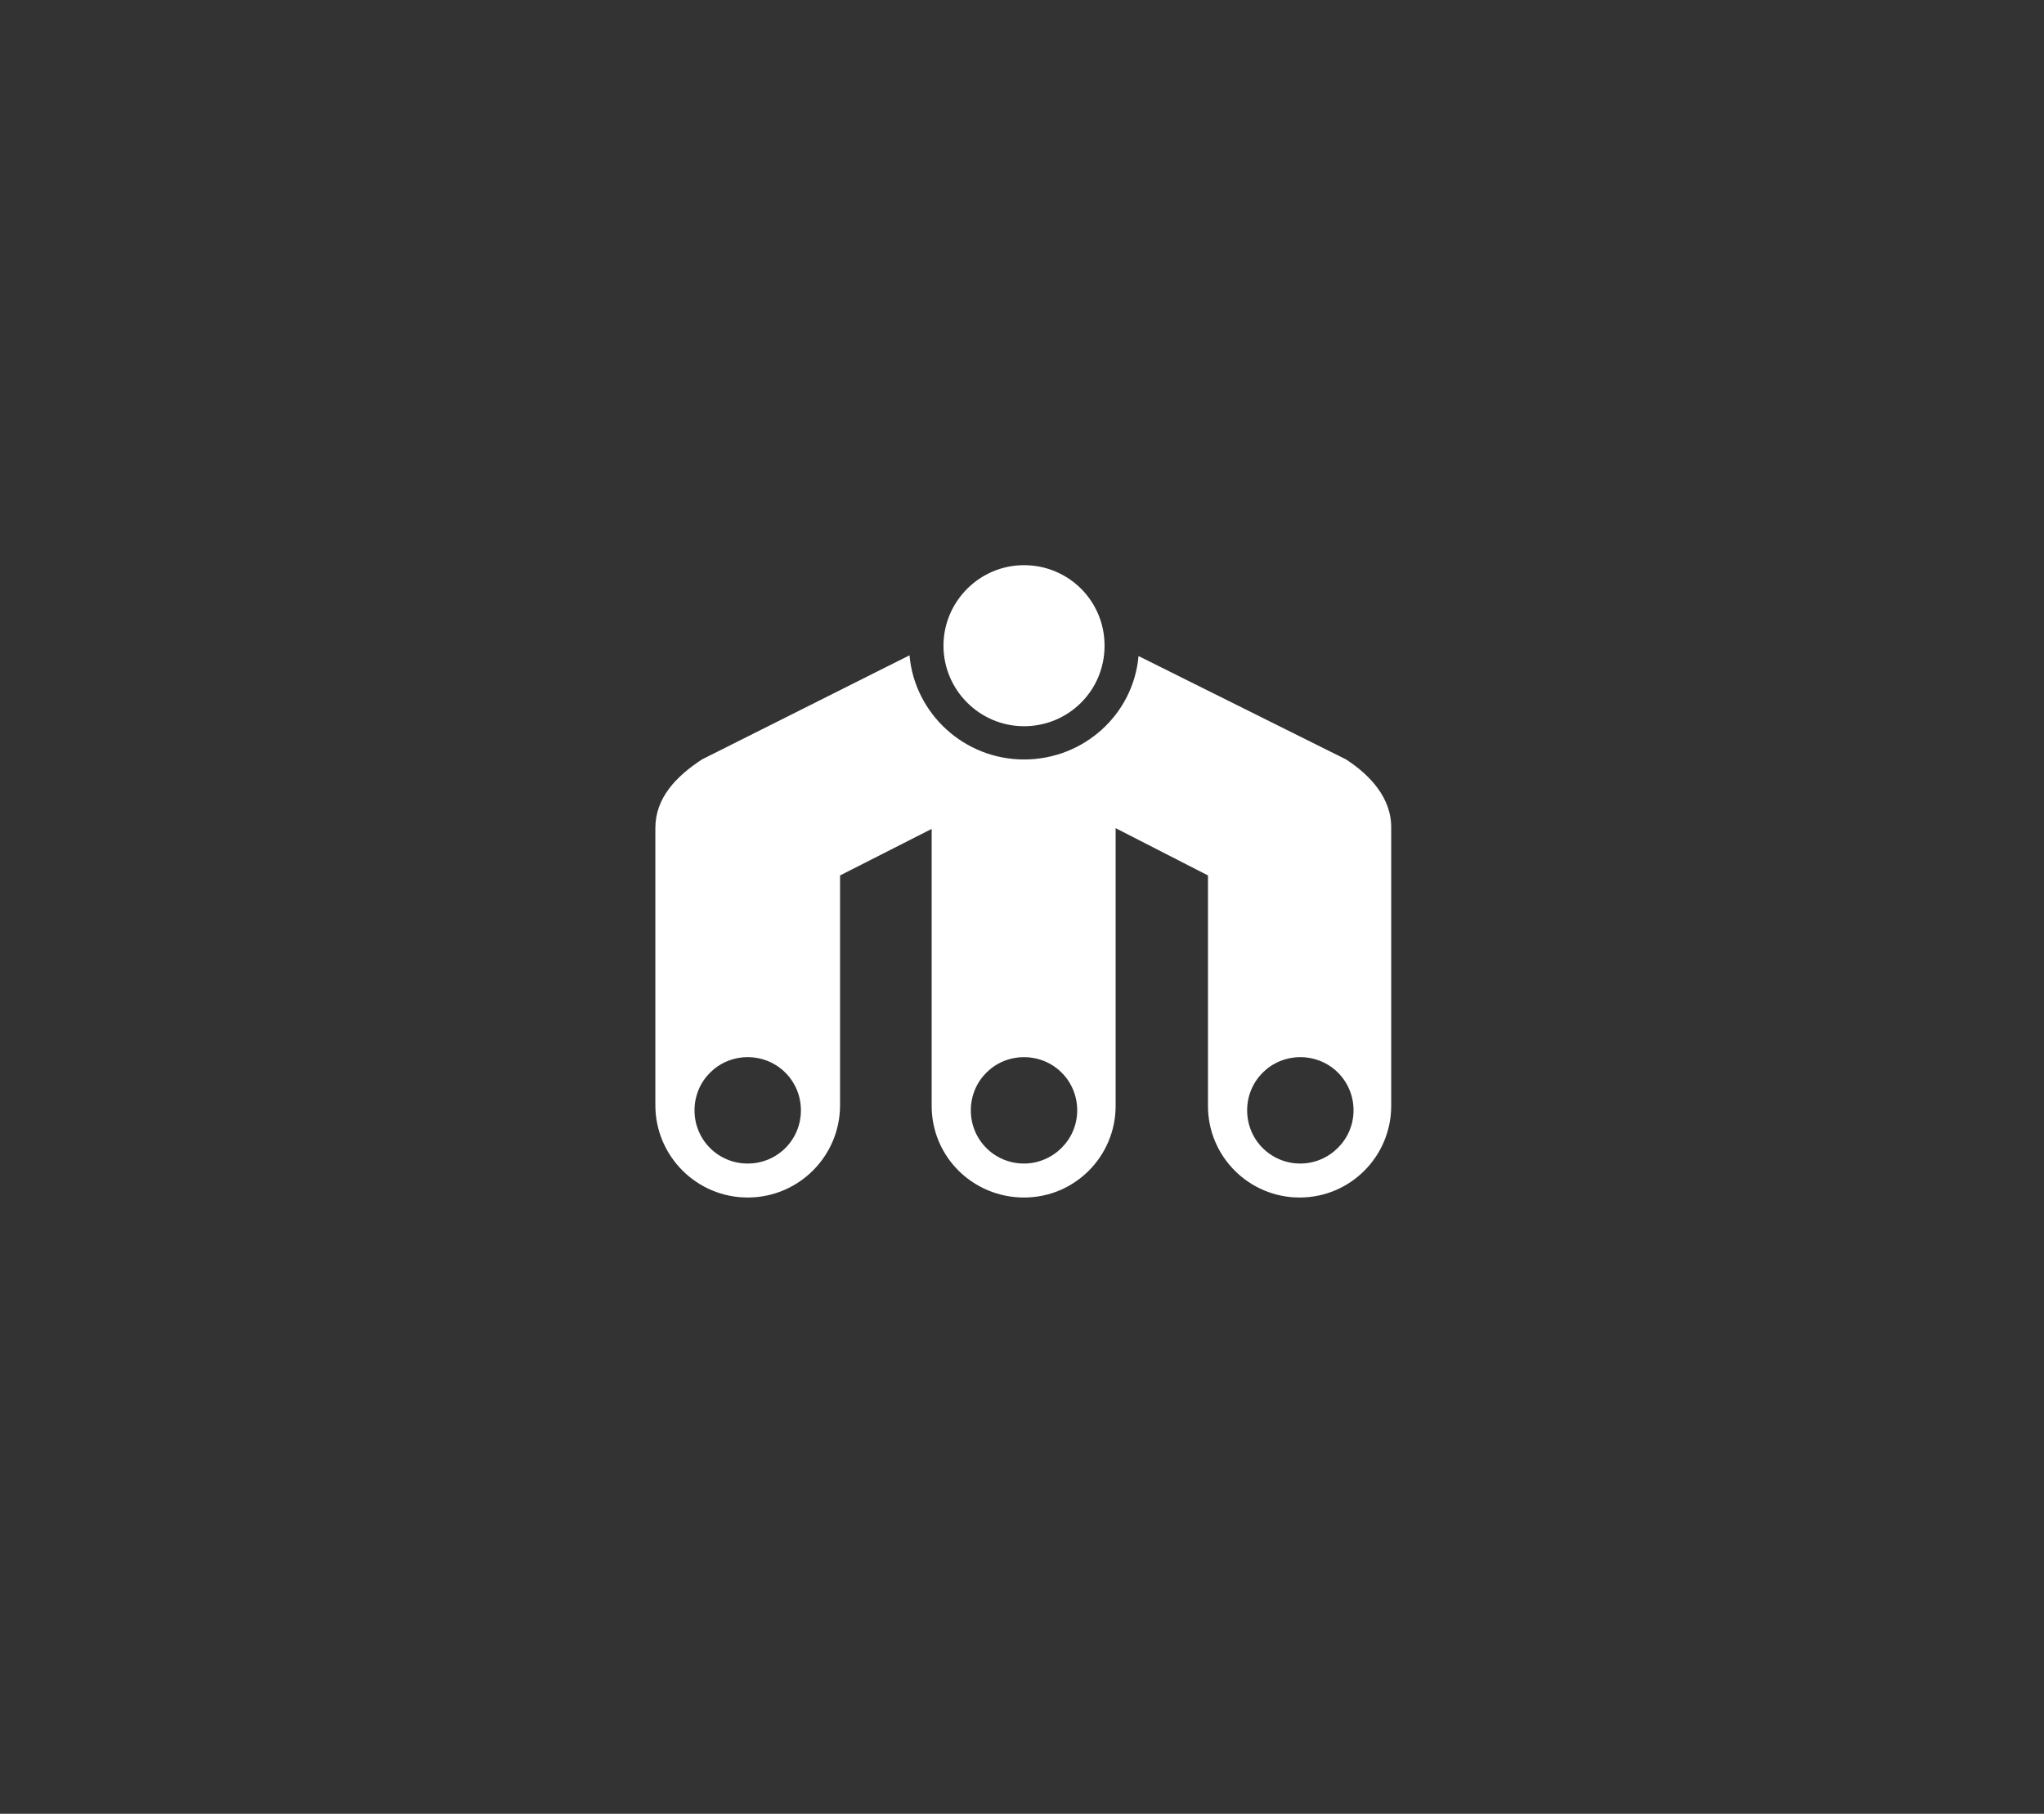 <?xml version="1.0" encoding="utf-8"?>
<!-- Generator: Adobe Illustrator 17.0.0, SVG Export Plug-In . SVG Version: 6.00 Build 0)  -->
<!DOCTYPE svg PUBLIC "-//W3C//DTD SVG 1.1//EN" "http://www.w3.org/Graphics/SVG/1.1/DTD/svg11.dtd">
<svg version="1.1" id="Ebene_1" xmlns="http://www.w3.org/2000/svg" xmlns:xlink="http://www.w3.org/1999/xlink" x="0px" y="0px"
	 width="160px" height="142px" viewBox="0 0 160 142" enable-background="new 0 0 160 142" xml:space="preserve">
<rect x="0" y="0" width="160" height="142" fill="#333333" stroke="none"/>
<g>
	<path fill="#FFFFFF" d="M105.373,59.458l-16.251-8.097c-0.405,4.569-4.28,8.097-8.964,8.097s-8.559-3.586-8.964-8.154
		l-16.251,8.154c-2.024,1.33-3.643,3.007-3.643,5.378v21.687c0,3.99,3.239,7.229,7.229,7.229s7.229-3.239,7.229-7.229V68.537
		l7.171-3.643v21.687c0,3.99,3.239,7.171,7.229,7.171s7.171-3.239,7.171-7.171V64.836l7.229,3.701v18.044
		c0,3.99,3.239,7.171,7.171,7.171c3.99,0,7.171-3.239,7.171-7.171V64.894C108.959,62.465,107.224,60.672,105.373,59.458z
		 M101.788,91.092c-2.313,0-4.164-1.851-4.164-4.164s1.851-4.164,4.164-4.164s4.164,1.851,4.164,4.164
		S104.043,91.092,101.788,91.092z M80.158,91.092c-2.313,0-4.164-1.851-4.164-4.164s1.851-4.164,4.164-4.164
		s4.164,1.851,4.164,4.164S82.414,91.092,80.158,91.092z M58.529,91.092c-2.313,0-4.164-1.851-4.164-4.164s1.851-4.164,4.164-4.164
		c2.313,0,4.164,1.851,4.164,4.164S60.842,91.092,58.529,91.092z M80.158,56.855c-3.47,0-6.304-2.834-6.304-6.304
		s2.834-6.304,6.304-6.304s6.304,2.776,6.304,6.304C86.462,54.079,83.628,56.855,80.158,56.855z"/>
</g>
</svg>

